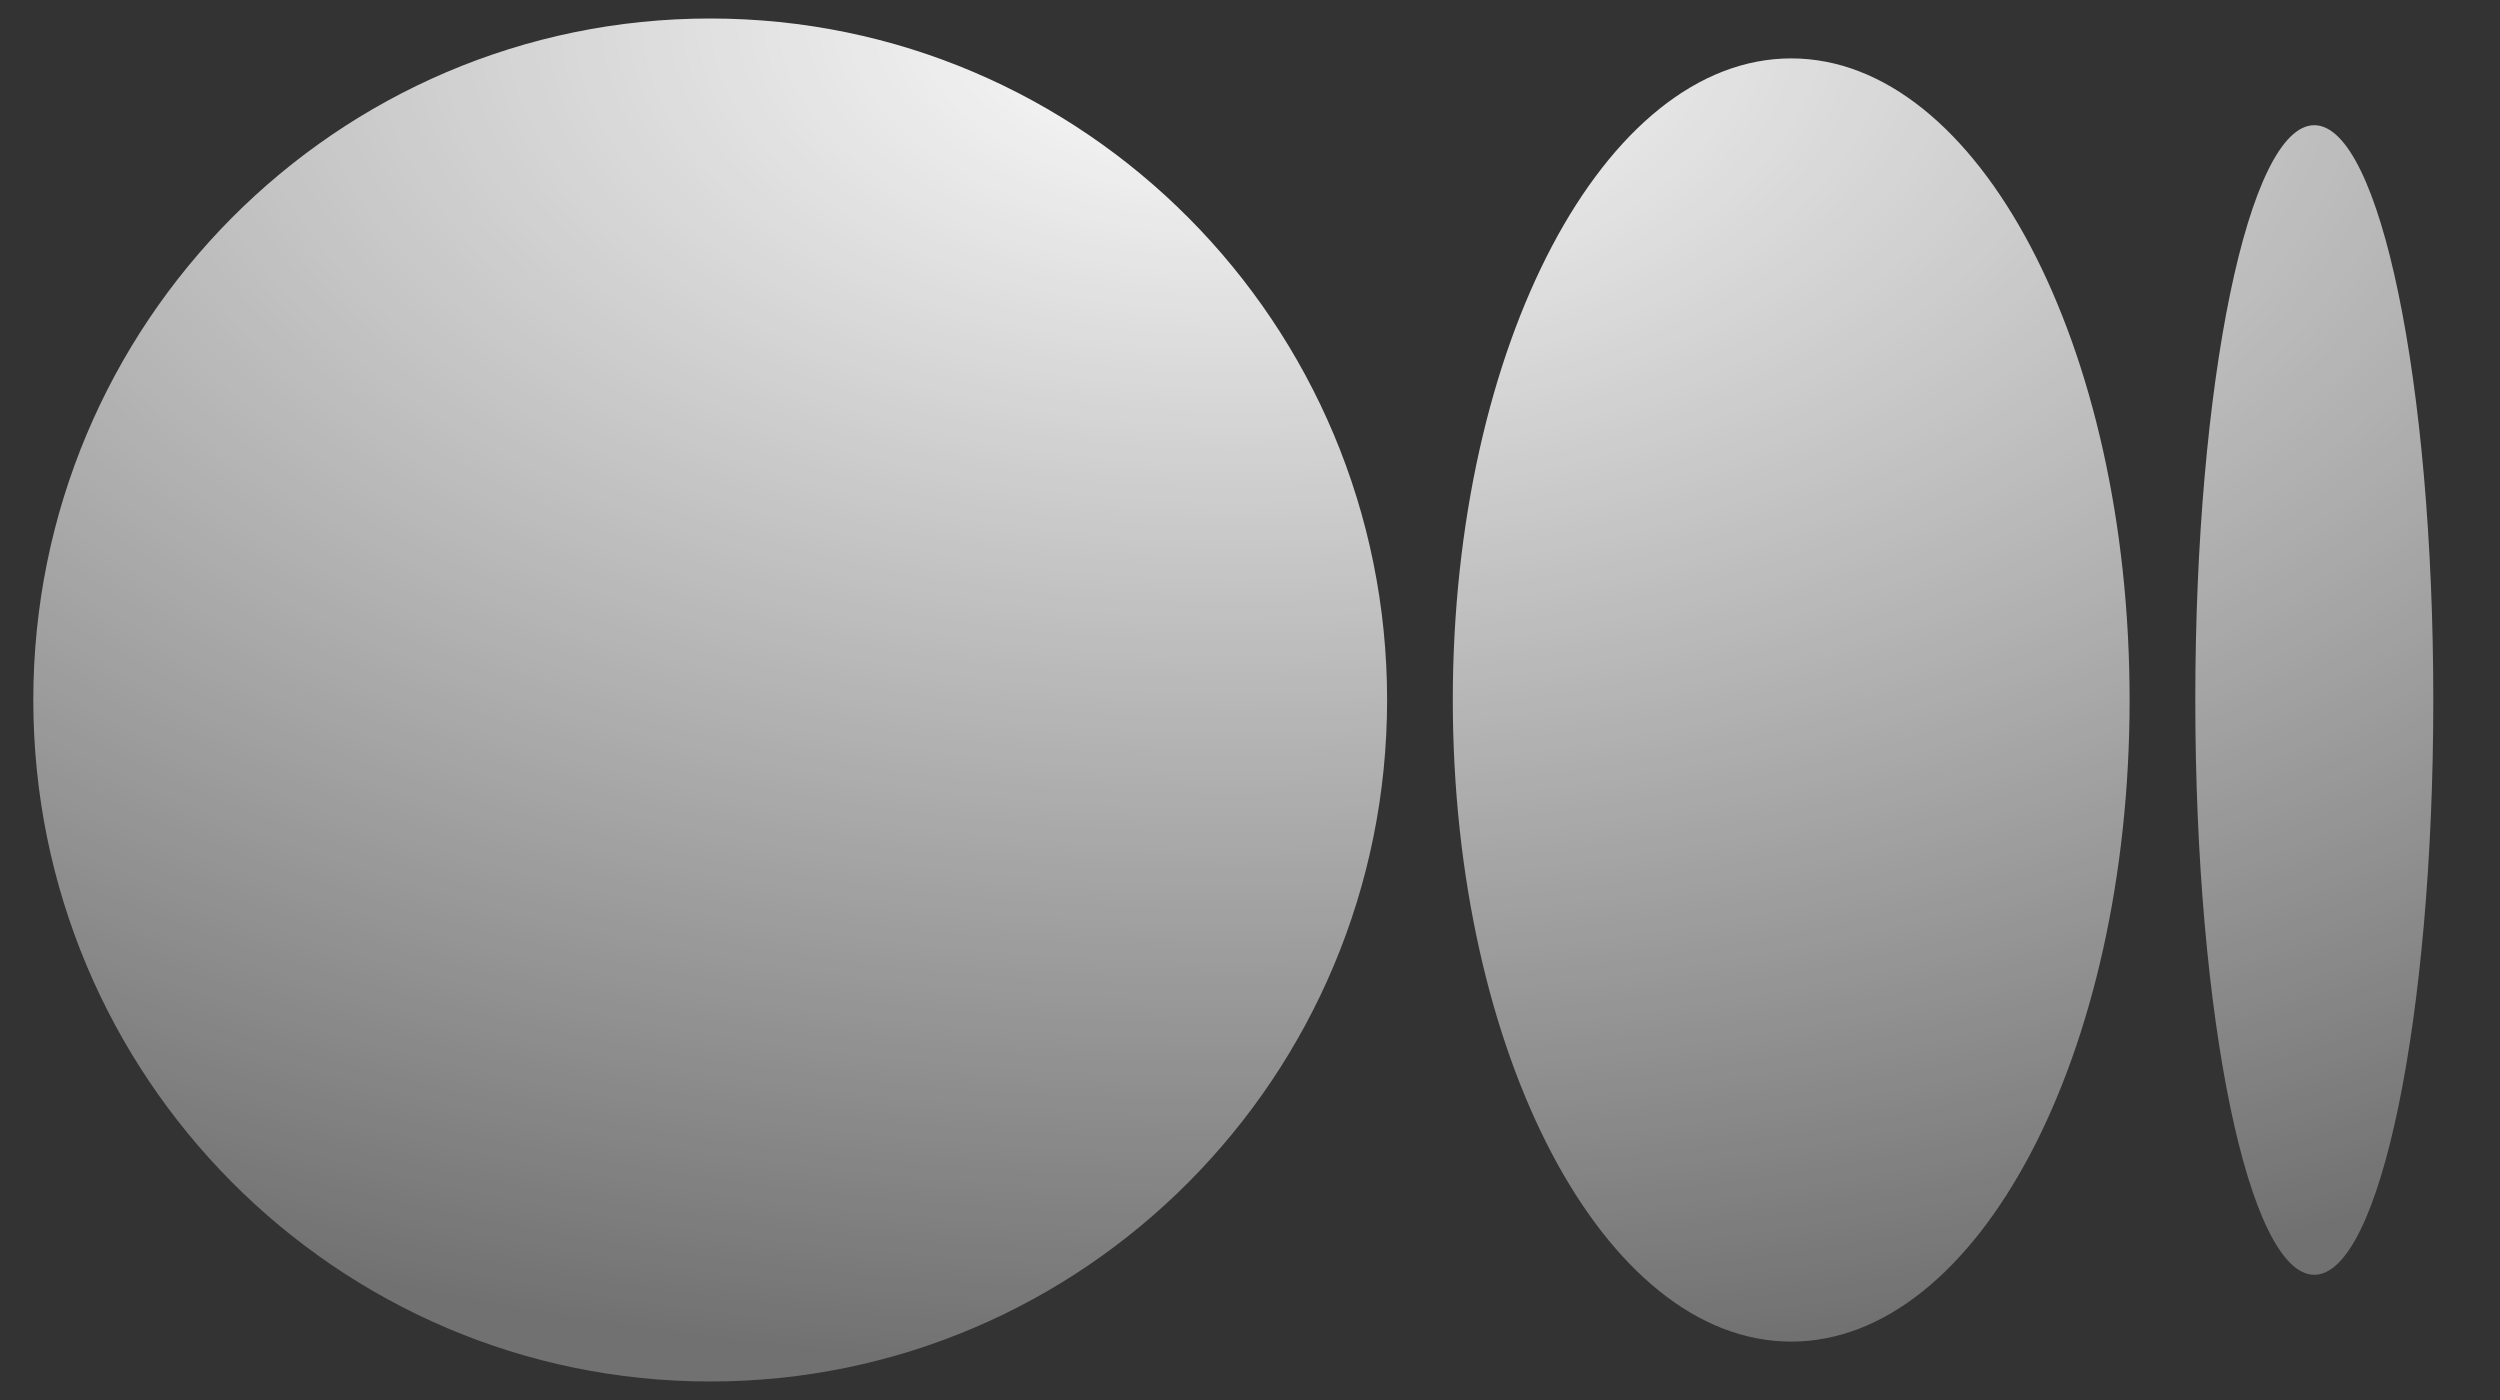 <svg fill="none" height="14" viewBox="0 0 25 14" width="25" xmlns="http://www.w3.org/2000/svg" xmlns:xlink="http://www.w3.org/1999/xlink"><rect x="0" y="0" width="25" height="14" fill="#333333" stroke="none"/><radialGradient id="a" cx="0" cy="0" gradientTransform="matrix(0 13.63 -24 0 12.333 .185)" gradientUnits="userSpaceOnUse" r="1"><stop offset="0" stop-color="#fff"/><stop offset="1" stop-color="#fff" stop-opacity=".3"/></radialGradient><path d="m13.871 7c0 3.764-3.03 6.815-6.769 6.815-3.738 0-6.769-3.052-6.769-6.815 0-3.763 3.03-6.815 6.769-6.815 3.738 0 6.769 3.051 6.769 6.815zm7.425 0c0 3.543-1.515 6.416-3.384 6.416s-3.384-2.873-3.384-6.416c0-3.543 1.515-6.416 3.384-6.416 1.869 0 3.384 2.872 3.384 6.416m3.037 0c0 3.174-.533 5.748-1.19 5.748-.657 0-1.19-2.574-1.19-5.748 0-3.174.533-5.748 1.19-5.748.657 0 1.19 2.573 1.19 5.748z" fill="url(#a)"/></svg>